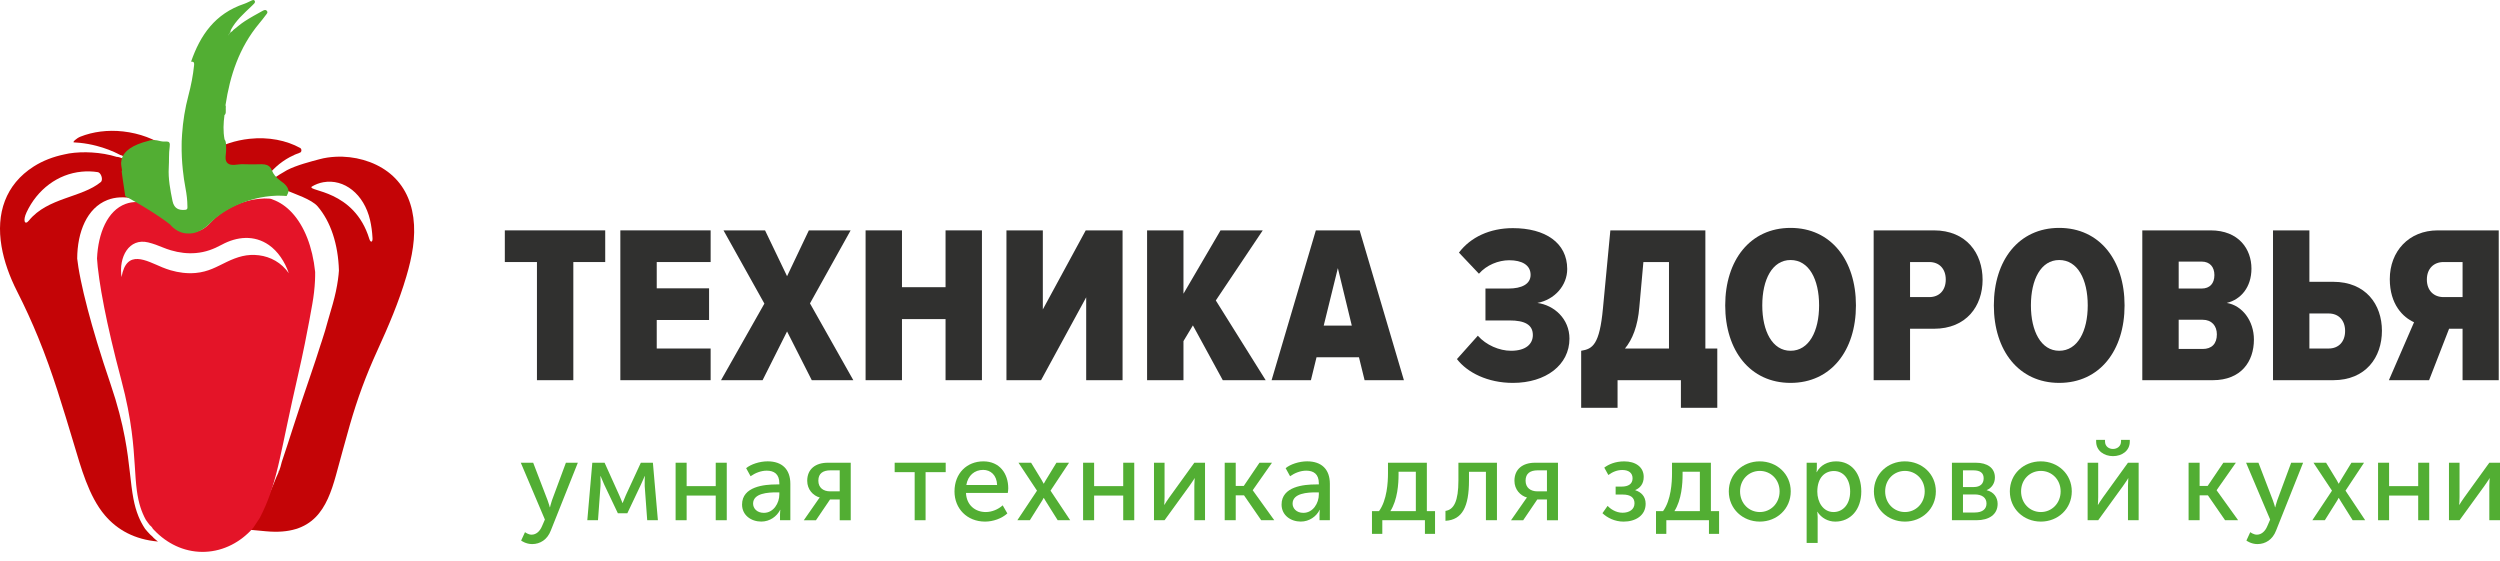 <svg width="263" height="59" viewBox="0 0 263 59" fill="none" xmlns="http://www.w3.org/2000/svg">
<path d="M22.413 16.692C22.447 16.964 22.417 17.278 22.474 17.535C22.51 17.694 22.58 17.836 22.727 17.933C23.11 18.18 23.689 17.869 24.183 17.815C24.356 17.796 24.53 17.771 24.703 17.75C25.131 17.694 25.557 17.632 25.981 17.557C26.085 17.54 26.178 17.539 26.267 17.54C26.594 17.547 26.851 17.678 27.016 17.988C27.219 18.372 27.533 18.633 27.911 18.845C28.577 17.875 29.457 17.084 30.493 16.526C30.839 16.338 31.202 16.183 31.573 16.05C31.746 15.989 31.757 15.665 31.578 15.566C30.13 14.769 28.256 14.385 26.236 14.603C24.757 14.763 23.398 15.223 22.255 15.886C22.352 16.097 22.343 16.338 22.394 16.565C22.403 16.608 22.407 16.646 22.413 16.692Z" fill="#C40406"/>
<path d="M10.154 15.343C10.217 15.331 10.278 15.319 10.341 15.308C10.278 15.319 10.217 15.332 10.154 15.343C11.015 15.567 11.872 15.887 12.649 16.305C12.772 16.324 12.958 16.411 13.224 16.584C13.52 16.062 14.242 15.545 15.98 15.377C16.007 15.374 16.031 15.362 16.057 15.36C16.287 15.348 16.509 15.384 16.73 15.449C16.96 15.53 17.173 15.643 17.423 15.671C17.455 15.614 17.492 15.553 17.52 15.496C16.273 14.629 14.697 14.024 12.957 13.828C11.313 13.645 9.766 13.86 8.466 14.374C8.033 14.545 7.594 14.971 7.767 14.978C7.986 14.986 8.209 15.004 8.437 15.029C8.995 15.087 9.577 15.193 10.154 15.343ZM14.265 15.411C14.206 15.396 14.148 15.388 14.09 15.373C14.148 15.388 14.206 15.397 14.265 15.411ZM12.141 15.165C11.957 15.162 11.772 15.166 11.59 15.174C11.772 15.166 11.956 15.162 12.141 15.165ZM11.348 15.184C11.122 15.199 10.9 15.22 10.682 15.251C10.899 15.22 11.121 15.198 11.348 15.184Z" fill="#C40406"/>
<path d="M43.483 22.883C43.215 20.898 42.339 19.227 40.789 18.068C39.311 16.963 37.279 16.388 35.3 16.492C34.725 16.521 34.153 16.602 33.6 16.753C32.712 16.994 31.203 17.37 30.184 17.904C29.907 18.048 28.83 18.704 28.877 18.742C28.943 18.796 29.187 19.07 29.219 19.107C29.397 19.302 30.11 19.787 30.01 19.924C30.009 19.924 30.009 19.925 30.009 19.926C30.059 19.96 30.109 19.998 30.156 20.037C30.943 20.383 32.776 20.961 33.417 21.713C34.782 23.309 35.577 25.676 35.656 28.465C35.618 29.014 35.528 29.758 35.333 30.671C35.247 31.075 35.139 31.507 35.009 31.971C34.85 32.526 34.677 33.127 34.488 33.767C34.314 34.422 34.106 35.131 33.843 35.918C33.809 36.018 33.777 36.112 33.744 36.211C33.413 37.261 33.042 38.396 32.616 39.627C31.222 43.648 30.389 46.417 29.643 48.6C29.555 48.968 29.46 49.312 29.342 49.595C29.346 49.547 29.348 49.501 29.351 49.453C29.33 49.547 29.308 49.638 29.284 49.731C29.21 49.908 29.125 50.08 29.047 50.254C28.919 50.589 28.79 50.912 28.656 51.228C28.661 51.194 28.664 51.16 28.666 51.128C28.649 51.194 28.632 51.262 28.614 51.327C28.474 51.652 28.331 51.969 28.18 52.277C27.754 53.157 27.271 53.991 26.675 54.849L26.509 55.04L26.184 55.412L25.934 55.7C26.597 55.762 27.866 55.879 27.972 55.889C33.023 56.364 34.384 53.444 35.331 50.04C35.83 48.249 36.293 46.47 36.804 44.702C37.606 41.924 38.485 39.527 39.703 36.862C40.887 34.269 41.954 31.777 42.751 29.073C43.35 27.048 43.76 24.947 43.483 22.883ZM38.85 25.128C37.262 19.924 32.294 20.15 32.795 19.634C33.179 19.399 33.591 19.247 34.008 19.171C36.202 18.779 38.291 20.412 38.929 23.143C39.073 23.76 39.155 24.403 39.19 25.061C39.213 25.507 38.979 25.549 38.85 25.128Z" fill="#C40406"/>
<path d="M16.126 56.556C16.18 56.556 15.756 56.21 15.79 56.224C15.607 56.034 15.428 55.838 15.26 55.63C14.975 55.197 14.749 54.765 14.568 54.32C14.329 53.736 14.165 53.13 14.04 52.485C13.877 51.641 13.78 50.724 13.661 49.685C13.541 48.617 13.396 47.414 13.131 46.015C12.835 44.447 12.384 42.615 11.633 40.414C10.54 37.204 9.765 34.597 9.225 32.541C8.904 31.318 8.67 30.31 8.501 29.485C8.281 28.421 8.174 27.684 8.121 27.203C8.134 24.404 9.153 21.873 11.306 21.038C12.141 20.711 13.056 20.695 14.012 20.874C14.057 20.881 14.101 20.894 14.145 20.904C14.233 20.909 14.323 20.916 14.411 20.921C14.085 20.752 13.733 20.575 13.354 20.39C13.355 20.39 13.312 20.166 13.251 19.856C13.113 19.154 12.888 18.008 12.902 18C13.04 17.945 12.661 17.364 12.905 16.669C12.614 16.549 12.415 16.502 12.291 16.507C11.455 16.245 10.556 16.096 9.671 16.042C8.835 15.991 8.009 16.025 7.259 16.143C7.088 16.17 6.923 16.212 6.756 16.247C5.601 16.487 4.509 16.903 3.55 17.513C0.56 19.417 -0.425 22.469 0.161 25.916C0.43 27.506 1.019 29.119 1.792 30.64C2.644 32.317 3.375 33.931 4.027 35.523C5.556 39.255 6.634 42.938 7.782 46.731C8.498 49.099 9.323 52.204 11.034 54.21C12.339 55.742 14.158 56.755 16.616 56.97C16.45 56.836 16.283 56.703 16.126 56.556ZM2.793 22.338C3.917 19.939 6.077 18.298 8.597 18.06C9.146 18.007 9.711 18.02 10.286 18.108C10.569 18.152 10.783 18.654 10.708 18.964C10.691 19.037 10.663 19.103 10.611 19.146C8.61 20.809 5.008 20.772 3.039 23.206C2.605 23.741 2.383 23.209 2.793 22.338Z" fill="#C40406"/>
<path d="M30.709 22.366C30.095 21.706 29.421 21.261 28.712 21C28.672 20.983 28.635 20.965 28.595 20.951C28.54 20.933 28.483 20.921 28.427 20.904C28.384 20.903 28.341 20.898 28.299 20.895C28.141 20.889 27.983 20.877 27.829 20.881C27.792 20.881 27.756 20.881 27.721 20.883C27.721 20.883 27.719 20.883 27.719 20.887C25.192 20.977 23.115 22.341 22.228 23.335C21.48 24.173 20.826 24.399 20.301 24.361C19.368 24.381 18.802 23.549 18.802 23.549C18.802 23.549 18.344 23.133 17.328 22.417C17.113 22.266 16.872 22.101 16.605 21.925C16.432 21.81 16.248 21.691 16.052 21.565C15.937 21.523 15.816 21.489 15.695 21.454C15.656 21.442 15.619 21.428 15.579 21.417C14.754 21.204 13.956 21.178 13.216 21.45C11.308 22.15 10.324 24.522 10.206 27.196C10.233 27.659 10.298 28.366 10.45 29.394C10.566 30.189 10.731 31.164 10.963 32.347C11.355 34.337 11.932 36.861 12.762 39.979C13.332 42.118 13.655 43.889 13.853 45.4C14.03 46.748 14.11 47.905 14.175 48.931C14.238 49.928 14.289 50.808 14.399 51.624C14.484 52.245 14.602 52.832 14.788 53.403C14.929 53.835 15.109 54.259 15.342 54.685C15.48 54.892 15.629 55.087 15.781 55.276C15.785 55.282 15.789 55.289 15.794 55.294C15.806 55.297 15.822 55.301 15.835 55.305C15.863 55.313 16.107 55.611 16.061 55.61C16.192 55.757 16.333 55.892 16.473 56.026C17.862 57.368 19.669 58.136 21.59 58.052C23.546 57.97 25.331 57.021 26.635 55.534L26.733 55.388L26.929 55.092L27.183 54.708L27.313 54.512C27.767 53.645 28.125 52.809 28.43 51.935C28.538 51.627 28.639 51.313 28.736 50.991C28.746 50.927 28.757 50.863 28.767 50.797C28.768 50.827 28.767 50.86 28.766 50.894C28.859 50.583 28.946 50.263 29.033 49.933C29.11 49.636 29.187 49.333 29.262 49.016C29.317 48.787 29.372 48.548 29.427 48.304C29.913 46.163 30.433 43.453 31.344 39.503C31.622 38.293 31.86 37.181 32.069 36.151C32.244 35.292 32.397 34.499 32.534 33.761C32.65 33.135 32.756 32.546 32.852 32.003C32.932 31.551 32.993 31.129 33.038 30.737C33.14 29.851 33.162 29.136 33.154 28.61C32.881 25.957 32.013 23.769 30.709 22.366ZM27.248 26.857C25.994 26.698 24.982 27.015 23.857 27.552C22.804 28.056 21.921 28.599 20.573 28.717C19.686 28.795 18.8 28.683 17.942 28.431C17.647 28.344 17.361 28.24 17.075 28.124C15.395 27.431 13.312 26.14 12.785 29.148C12.467 27.029 13.577 25.011 15.591 25.502C16.135 25.634 16.669 25.839 17.123 26.028C17.406 26.144 17.694 26.246 17.987 26.333C18.847 26.585 19.731 26.698 20.619 26.618C21.614 26.532 22.446 26.22 23.33 25.743C24.924 24.88 26.736 24.698 28.287 25.775C29.228 26.428 29.968 27.531 30.382 28.741C29.601 27.622 28.46 27.012 27.248 26.857Z" fill="#E41428"/>
<path d="M29.941 19.362C29.901 19.327 29.862 19.288 29.82 19.254C29.747 19.197 29.673 19.138 29.596 19.087C29.54 19.049 29.493 19.008 29.441 18.967C29.061 18.68 28.759 18.35 28.593 17.902C28.457 17.539 28.198 17.357 27.846 17.299C27.749 17.284 27.647 17.274 27.532 17.275C27.062 17.29 26.593 17.29 26.121 17.285C25.931 17.281 25.738 17.281 25.547 17.274C25.004 17.257 24.333 17.502 23.954 17.176C23.809 17.049 23.752 16.884 23.736 16.704C23.711 16.417 23.787 16.084 23.789 15.781C23.789 15.732 23.791 15.689 23.787 15.643C23.764 15.39 23.808 15.129 23.733 14.886C23.709 14.81 23.675 14.734 23.622 14.661C23.461 13.811 23.502 12.959 23.615 12.107C23.705 12.035 23.741 11.943 23.75 11.837C23.758 11.743 23.756 11.643 23.753 11.544C23.753 11.498 23.753 11.453 23.75 11.408C23.748 11.292 23.781 11.179 23.722 11.072C24.194 7.949 25.157 5.002 27.264 2.47C27.51 2.177 27.744 1.878 27.971 1.573C28.067 1.449 28.21 1.31 28.076 1.147C27.936 0.977 27.75 1.074 27.614 1.15C26.985 1.496 26.355 1.84 25.756 2.228C25.325 2.503 24.942 2.847 24.537 3.16C24.447 3.338 24.209 3.377 24.117 3.553C24.089 3.616 24.057 3.68 24.033 3.758C24.037 3.662 24.089 3.596 24.119 3.521C24.228 3.415 24.266 3.281 24.291 3.142C24.808 2.158 25.653 1.424 26.453 0.657C26.557 0.553 26.669 0.458 26.759 0.348C26.83 0.26 26.855 0.151 26.774 0.056C26.698 -0.031 26.59 0.002 26.512 0.034C26.241 0.149 25.987 0.303 25.708 0.396C22.604 1.432 21.06 3.721 20.1 6.49C20.133 6.486 20.16 6.486 20.187 6.489C20.443 6.497 20.439 6.67 20.415 6.888C20.304 7.952 20.1 8.998 19.826 10.03C19.464 11.389 19.248 12.751 19.155 14.118C19.141 14.35 19.123 14.581 19.116 14.81C19.116 14.822 19.114 14.833 19.114 14.843C19.109 14.969 19.111 15.092 19.109 15.216C19.096 16.096 19.14 16.975 19.232 17.857C19.302 18.515 19.392 19.174 19.521 19.836C19.637 20.445 19.711 21.064 19.716 21.686C19.719 21.85 19.766 22.052 19.471 22.076C19.121 22.111 18.842 22.064 18.629 21.934C18.519 21.869 18.429 21.777 18.352 21.665C18.261 21.527 18.191 21.359 18.149 21.149C17.915 19.98 17.684 18.814 17.755 17.614C17.8 16.89 17.746 16.164 17.852 15.439C17.868 15.331 17.872 15.243 17.866 15.168C17.865 15.144 17.861 15.121 17.854 15.1C17.811 14.91 17.653 14.864 17.33 14.892C17.313 14.893 17.296 14.89 17.279 14.892C17.003 14.9 16.756 14.81 16.497 14.761C16.248 14.725 16.001 14.724 15.755 14.771C15.727 14.777 15.703 14.795 15.673 14.802C13.816 15.26 13.111 15.935 12.865 16.548C12.565 17.295 12.951 17.948 12.798 18.003C12.782 18.008 12.973 19.271 13.089 20.045C13.141 20.386 13.178 20.634 13.175 20.632C13.581 20.854 13.955 21.068 14.306 21.271C14.359 21.3 14.41 21.332 14.464 21.362C14.708 21.505 14.94 21.644 15.156 21.774C15.49 21.975 15.792 22.164 16.061 22.337C17.336 23.154 17.908 23.63 17.908 23.63C17.908 23.63 18.618 24.582 19.788 24.559C20.446 24.602 21.265 24.344 22.204 23.385C23.314 22.25 25.918 20.692 29.084 20.587C29.084 20.585 29.084 20.583 29.086 20.583C29.131 20.582 29.177 20.582 29.223 20.581C29.416 20.576 29.613 20.589 29.81 20.598C29.864 20.599 29.918 20.604 29.971 20.607C30.031 20.61 30.089 20.613 30.15 20.619C30.153 20.617 30.154 20.614 30.156 20.61C30.156 20.609 30.157 20.607 30.158 20.606C30.253 20.446 30.321 20.275 30.363 20.097C30.318 19.79 30.151 19.559 29.941 19.362Z" fill="#52AE33"/>
<path d="M56.487 39.996V27.567H53.107V24.235H63.669V27.567H60.314V39.996H56.487V39.996Z" fill="#30302F"/>
<path d="M65.26 39.996V24.235H74.759V27.567H69.088V30.332H74.594V33.663H69.088V36.664H74.759V39.996H65.26V39.996Z" fill="#30302F"/>
<path d="M85.398 39.996L82.799 34.868L80.224 39.996H75.852L80.413 31.939L76.112 24.236H80.483L82.799 29.057L85.091 24.236H89.486L85.21 31.916L89.77 39.997H85.398V39.996Z" fill="#30302F"/>
<path d="M99.472 39.996V33.569H94.888V39.996H91.06V24.235H94.888V30.213H99.472V24.235H103.3V39.996H99.472Z" fill="#30302F"/>
<path d="M105.878 39.996V24.235H109.706V32.552L114.219 24.235H118.094V39.996H114.267V31.277L109.518 39.996H105.878Z" fill="#30302F"/>
<path d="M128.636 39.996L125.493 34.231L124.501 35.884V39.996H120.673V24.235H124.501V30.899L128.399 24.235H132.842L127.903 31.608L133.149 39.996H128.636Z" fill="#30302F"/>
<path d="M143.555 39.996L142.964 37.586H138.498L137.908 39.996H133.772L138.427 24.235H143.035L147.691 39.996H143.555ZM140.743 28.205L139.255 34.254H142.209L140.743 28.205Z" fill="#30302F"/>
<path d="M153.271 37.775L155.468 35.317C156.341 36.31 157.736 36.901 158.964 36.901C160.547 36.901 161.256 36.168 161.256 35.247C161.256 34.16 160.406 33.71 158.798 33.71H156.27V30.355H158.68C160.098 30.355 161.019 29.882 161.019 28.914C161.019 27.875 160.098 27.378 158.774 27.378C157.64 27.378 156.388 27.875 155.585 28.796L153.481 26.575C154.709 24.944 156.742 24 159.152 24C162.555 24 164.871 25.535 164.871 28.3C164.871 30.049 163.524 31.538 161.729 31.868C163.5 32.104 165.107 33.546 165.107 35.625C165.107 38.39 162.626 40.281 159.153 40.281C156.508 40.28 154.357 39.193 153.271 37.775Z" fill="#30302F"/>
<path d="M166.339 36.901C167.545 36.711 168.276 36.262 168.631 32.434L169.41 24.235H179.405V36.664H180.659V42.903H176.831V39.996H170.167V42.903H166.339V36.901ZM170.947 36.664H175.577V27.567H172.885L172.459 32.293C172.294 34.325 171.726 35.719 170.947 36.664Z" fill="#30302F"/>
<path d="M181.492 32.127C181.492 27.378 184.115 23.975 188.368 23.975C192.622 23.975 195.245 27.378 195.245 32.127C195.245 36.877 192.622 40.28 188.368 40.28C184.115 40.28 181.492 36.877 181.492 32.127ZM191.369 32.127C191.369 29.387 190.306 27.354 188.368 27.354C186.454 27.354 185.391 29.387 185.391 32.127C185.391 34.845 186.454 36.901 188.368 36.901C190.306 36.901 191.369 34.845 191.369 32.127Z" fill="#30302F"/>
<path d="M197.109 39.996V24.235H203.442C206.868 24.235 208.569 26.645 208.569 29.433C208.569 32.198 206.868 34.585 203.442 34.585H200.937V39.996H197.109ZM204.694 29.41C204.694 28.253 203.985 27.567 202.969 27.567H200.937V31.254H202.969C203.985 31.254 204.694 30.568 204.694 29.41Z" fill="#30302F"/>
<path d="M209.753 32.127C209.753 27.378 212.376 23.975 216.629 23.975C220.882 23.975 223.505 27.378 223.505 32.127C223.505 36.877 220.882 40.28 216.629 40.28C212.376 40.28 209.753 36.877 209.753 32.127ZM219.63 32.127C219.63 29.387 218.566 27.354 216.629 27.354C214.715 27.354 213.652 29.387 213.652 32.127C213.652 34.845 214.715 36.901 216.629 36.901C218.566 36.901 219.63 34.845 219.63 32.127Z" fill="#30302F"/>
<path d="M225.37 39.996V24.235H232.553C235.53 24.235 236.853 26.221 236.853 28.253C236.853 30.214 235.742 31.514 234.254 31.868C235.884 32.128 237.112 33.758 237.112 35.719C237.112 38.035 235.766 39.996 232.788 39.996H225.37ZM232.955 28.938C232.955 28.087 232.481 27.519 231.608 27.519H229.198V30.355H231.608C232.481 30.355 232.955 29.812 232.955 28.938ZM233.214 35.175C233.214 34.278 232.67 33.639 231.726 33.639H229.197V36.711H231.726C232.671 36.712 233.214 36.168 233.214 35.175Z" fill="#30302F"/>
<path d="M242.948 24.235V29.646H245.453C248.879 29.646 250.579 32.033 250.579 34.798C250.579 37.586 248.879 39.996 245.453 39.996H239.12V24.235H242.948ZM242.948 32.978V36.664H244.98C245.996 36.664 246.705 35.978 246.705 34.821C246.705 33.663 245.996 32.978 244.98 32.978H242.948Z" fill="#30302F"/>
<path d="M251.312 39.996L253.958 33.9C252.8 33.38 251.406 32.033 251.406 29.363C251.406 26.456 253.391 24.235 256.462 24.235H262.866V39.996H259.062V34.585H257.643L255.54 39.996H251.312ZM259.063 31.254V27.567H257.055C256.039 27.567 255.306 28.253 255.306 29.41C255.306 30.568 256.038 31.254 257.055 31.254H259.063V31.254Z" fill="#30302F"/>
<path d="M55.923 56.247C56.4 56.247 56.795 55.9 57.022 55.35L57.322 54.657L54.787 48.678H56.09L57.609 52.636C57.729 52.935 57.837 53.365 57.837 53.365H57.86C57.86 53.365 57.956 52.958 58.063 52.647L59.534 48.677H60.789L57.944 55.815C57.585 56.76 56.831 57.238 55.983 57.238C55.313 57.238 54.823 56.868 54.823 56.868L55.23 55.983C55.229 55.984 55.564 56.247 55.923 56.247Z" fill="#52AE33"/>
<path d="M62.311 48.678H63.602L65.145 52.098C65.312 52.456 65.48 52.91 65.48 52.91H65.504C65.504 52.91 65.683 52.468 65.838 52.098L67.417 48.678H68.684L69.21 54.728H68.086L67.823 51.13C67.811 50.771 67.835 50.089 67.835 50.089H67.811C67.811 50.089 67.656 50.508 67.428 50.973L65.994 53.999H65.001L63.567 50.986C63.375 50.543 63.184 50.089 63.184 50.089H63.16C63.16 50.089 63.196 50.771 63.172 51.13L62.909 54.728H61.785L62.311 48.678Z" fill="#52AE33"/>
<path d="M71.074 48.678H72.234V51.141H75.295V48.678H76.455V54.728H75.295V52.133H72.234V54.728H71.074V48.678Z" fill="#52AE33"/>
<path d="M81.676 50.962H81.987V50.842C81.987 49.849 81.413 49.514 80.659 49.514C80.062 49.514 79.451 49.753 78.961 50.1L78.495 49.251C78.985 48.843 79.905 48.533 80.754 48.533C82.273 48.533 83.145 49.37 83.145 50.9V54.727H82.057V54.116C82.057 53.842 82.093 53.639 82.093 53.639H82.069C81.722 54.332 80.981 54.87 80.085 54.87C79.032 54.87 78.064 54.213 78.064 53.077C78.065 51.176 80.42 50.962 81.676 50.962ZM80.361 53.952C81.377 53.952 81.987 52.923 81.987 52.026V51.798H81.688C80.827 51.798 79.225 51.87 79.225 52.983C79.225 53.461 79.608 53.952 80.361 53.952Z" fill="#52AE33"/>
<path d="M85.959 52.72C86.091 52.504 86.234 52.349 86.234 52.349V52.337C85.54 52.145 84.919 51.5 84.919 50.58C84.919 49.337 85.804 48.679 87.083 48.679H89.498V54.729H88.338V52.541H87.322L85.839 54.729H84.56L85.959 52.72ZM88.338 51.692V49.479H87.369C86.593 49.479 86.09 49.789 86.09 50.567C86.09 51.32 86.628 51.691 87.334 51.691H88.338V51.692Z" fill="#52AE33"/>
<path d="M96.223 49.67H94.119V48.678H99.487V49.67H97.371V54.728H96.223V49.67V49.67Z" fill="#52AE33"/>
<path d="M103.45 48.535C105.16 48.535 106.068 49.814 106.068 51.369C106.068 51.524 106.045 51.692 106.021 51.858H101.621C101.68 53.162 102.614 53.867 103.701 53.867C104.346 53.867 105.004 53.592 105.483 53.162L105.973 54.011C105.388 54.549 104.467 54.872 103.63 54.872C101.729 54.872 100.413 53.497 100.413 51.703C100.413 49.779 101.728 48.535 103.45 48.535ZM104.896 51.022C104.861 49.982 104.215 49.432 103.426 49.432C102.529 49.432 101.824 50.017 101.657 51.022H104.896Z" fill="#52AE33"/>
<path d="M109.092 51.619L107.144 48.678H108.471L109.595 50.52C109.679 50.675 109.787 50.878 109.787 50.878H109.811C109.811 50.878 109.93 50.675 110.014 50.52L111.137 48.678H112.465L110.516 51.619L112.585 54.728H111.269L110.002 52.707C109.907 52.564 109.811 52.384 109.811 52.384H109.787C109.787 52.384 109.703 52.564 109.607 52.707L108.34 54.728H107.025L109.092 51.619Z" fill="#52AE33"/>
<path d="M113.941 48.678H115.101V51.141H118.162V48.678H119.323V54.728H118.162V52.133H115.101V54.728H113.941V48.678Z" fill="#52AE33"/>
<path d="M121.399 48.678H122.511V52.289C122.511 52.612 122.488 53.043 122.476 53.102H122.5C122.547 52.995 122.834 52.576 123.038 52.289L125.644 48.678H126.769V54.728H125.644V51.117C125.644 50.831 125.68 50.412 125.68 50.316H125.656C125.62 50.424 125.321 50.831 125.13 51.117L122.511 54.728H121.399V48.678V48.678Z" fill="#52AE33"/>
<path d="M128.839 48.678H129.999V51.117H130.848L132.499 48.678H133.813L131.793 51.56V51.584L134.053 54.728H132.678L130.872 52.11H129.999V54.728H128.839V48.678Z" fill="#52AE33"/>
<path d="M138.432 50.962H138.742V50.842C138.742 49.849 138.168 49.514 137.415 49.514C136.817 49.514 136.207 49.753 135.717 50.1L135.25 49.251C135.74 48.843 136.661 48.533 137.51 48.533C139.029 48.533 139.902 49.37 139.902 50.9V54.727H138.813V54.116C138.813 53.842 138.849 53.639 138.849 53.639H138.826C138.479 54.332 137.738 54.87 136.841 54.87C135.789 54.87 134.821 54.213 134.821 53.077C134.821 51.176 137.176 50.962 138.432 50.962ZM137.116 53.952C138.133 53.952 138.742 52.923 138.742 52.026V51.798H138.443C137.582 51.798 135.98 51.87 135.98 52.983C135.981 53.461 136.363 53.952 137.116 53.952Z" fill="#52AE33"/>
<path d="M145.071 53.772C145.92 52.612 146.016 50.723 146.016 49.789V48.677H150.105V53.771H150.966V56.162H149.902V54.727H145.419V56.162H144.331V53.771H145.071V53.772ZM148.946 53.772V49.623H147.128V49.946C147.128 50.854 147.032 52.576 146.266 53.772H148.946V53.772Z" fill="#52AE33"/>
<path d="M152.062 53.748C152.947 53.617 153.425 52.732 153.425 50.543V48.678H157.479V54.728H156.319V49.635H154.538V50.543C154.538 53.282 153.844 54.693 152.063 54.788V53.748H152.062Z" fill="#52AE33"/>
<path d="M160.36 52.72C160.491 52.504 160.635 52.349 160.635 52.349V52.337C159.942 52.145 159.319 51.5 159.319 50.58C159.319 49.337 160.204 48.679 161.484 48.679H163.899V54.729H162.739V52.541H161.724L160.241 54.729H158.961L160.36 52.72ZM162.739 51.692V49.479H161.771C160.994 49.479 160.491 49.789 160.491 50.567C160.491 51.32 161.029 51.691 161.735 51.691H162.739V51.692Z" fill="#52AE33"/>
<path d="M169.116 53.222C169.391 53.51 169.965 53.94 170.694 53.94C171.388 53.94 171.95 53.605 171.95 52.947C171.95 52.362 171.555 52.026 170.706 52.026H169.965V51.19H170.598C171.281 51.19 171.747 50.927 171.747 50.317C171.747 49.756 171.34 49.444 170.671 49.444C170.145 49.444 169.666 49.625 169.2 49.971L168.769 49.194C169.236 48.847 169.918 48.537 170.875 48.537C172.023 48.537 172.919 49.099 172.919 50.175C172.919 50.928 172.512 51.347 172.035 51.55V51.574C172.644 51.765 173.122 52.219 173.122 52.996C173.122 54.24 172.046 54.874 170.802 54.874C169.869 54.874 169.08 54.467 168.578 53.989L169.116 53.222Z" fill="#52AE33"/>
<path d="M174.952 53.772C175.802 52.612 175.896 50.723 175.896 49.789V48.677H179.986V53.771H180.847V56.162H179.782V54.727H175.298V56.162H174.211V53.771H174.952V53.772ZM178.826 53.772V49.623H177.008V49.946C177.008 50.854 176.912 52.576 176.147 53.772H178.826V53.772Z" fill="#52AE33"/>
<path d="M185.122 48.535C186.928 48.535 188.386 49.863 188.386 51.692C188.386 53.532 186.928 54.872 185.134 54.872C183.329 54.872 181.87 53.532 181.87 51.692C181.87 49.862 183.329 48.535 185.122 48.535ZM185.134 53.867C186.27 53.867 187.214 52.959 187.214 51.691C187.214 50.435 186.27 49.539 185.134 49.539C183.986 49.539 183.054 50.435 183.054 51.691C183.054 52.959 183.987 53.867 185.134 53.867Z" fill="#52AE33"/>
<path d="M190.057 48.678H191.133V49.217C191.133 49.467 191.097 49.67 191.097 49.67H191.121C191.503 48.941 192.269 48.535 193.153 48.535C194.792 48.535 195.808 49.826 195.808 51.703C195.808 53.629 194.66 54.873 193.07 54.873C192.305 54.873 191.611 54.49 191.193 53.844H191.169C191.169 53.844 191.217 54.059 191.217 54.37V57.12H190.058V48.678H190.057ZM192.891 53.867C193.847 53.867 194.636 53.09 194.636 51.715C194.636 50.4 193.931 49.551 192.926 49.551C192.018 49.551 191.181 50.197 191.181 51.727C191.181 52.803 191.779 53.867 192.891 53.867Z" fill="#52AE33"/>
<path d="M200.387 48.535C202.193 48.535 203.652 49.863 203.652 51.692C203.652 53.532 202.193 54.872 200.399 54.872C198.594 54.872 197.135 53.532 197.135 51.692C197.135 49.862 198.594 48.535 200.387 48.535ZM200.399 53.867C201.535 53.867 202.48 52.959 202.48 51.691C202.48 50.435 201.535 49.539 200.399 49.539C199.252 49.539 198.319 50.435 198.319 51.691C198.319 52.959 199.252 53.867 200.399 53.867Z" fill="#52AE33"/>
<path d="M205.344 48.678H207.843C209.063 48.678 209.864 49.217 209.864 50.232C209.864 50.818 209.553 51.32 209.003 51.56V51.573C209.756 51.752 210.151 52.337 210.151 53.007C210.151 54.131 209.242 54.728 207.927 54.728H205.344V48.678V48.678ZM207.64 51.237C208.334 51.237 208.681 50.878 208.681 50.316C208.681 49.767 208.335 49.48 207.605 49.48H206.505V51.237H207.64ZM207.748 53.915C208.584 53.915 208.98 53.532 208.98 52.971C208.98 52.373 208.537 52.015 207.736 52.015H206.505V53.915H207.748Z" fill="#52AE33"/>
<path d="M214.687 48.535C216.493 48.535 217.952 49.863 217.952 51.692C217.952 53.532 216.493 54.872 214.7 54.872C212.894 54.872 211.435 53.532 211.435 51.692C211.434 49.862 212.894 48.535 214.687 48.535ZM214.699 53.867C215.835 53.867 216.779 52.959 216.779 51.691C216.779 50.435 215.835 49.539 214.699 49.539C213.551 49.539 212.618 50.435 212.618 51.691C212.618 52.959 213.551 53.867 214.699 53.867Z" fill="#52AE33"/>
<path d="M219.618 48.678H220.73V52.289C220.73 52.612 220.706 53.043 220.694 53.102H220.718C220.766 52.995 221.053 52.576 221.256 52.289L223.863 48.678H224.986V54.728H223.863V51.117C223.863 50.831 223.898 50.412 223.898 50.316H223.875C223.839 50.424 223.539 50.831 223.348 51.117L220.73 54.728H219.618V48.678V48.678ZM220.515 46.455V46.275H221.448V46.442C221.448 46.968 221.866 47.231 222.284 47.231C222.702 47.231 223.133 46.968 223.133 46.431V46.275H224.054V46.455C224.054 47.434 223.218 47.985 222.284 47.985C221.364 47.984 220.515 47.434 220.515 46.455Z" fill="#52AE33"/>
<path d="M230.24 48.678H231.4V51.117H232.249L233.898 48.678H235.213L233.193 51.56V51.584L235.452 54.728H234.078L232.272 52.11H231.4V54.728H230.24V48.678Z" fill="#52AE33"/>
<path d="M237.421 56.247C237.899 56.247 238.293 55.9 238.521 55.35L238.82 54.657L236.286 48.678H237.589L239.107 52.636C239.227 52.935 239.335 53.365 239.335 53.365H239.358C239.358 53.365 239.454 52.958 239.562 52.647L241.032 48.677H242.288L239.442 55.815C239.084 56.76 238.33 57.238 237.481 57.238C236.811 57.238 236.321 56.868 236.321 56.868L236.728 55.983C236.728 55.984 237.062 56.247 237.421 56.247Z" fill="#52AE33"/>
<path d="M245.325 51.619L243.376 48.678H244.703L245.827 50.52C245.911 50.675 246.019 50.878 246.019 50.878H246.042C246.042 50.878 246.162 50.675 246.246 50.52L247.37 48.678H248.697L246.747 51.619L248.817 54.728H247.501L246.234 52.707C246.139 52.564 246.042 52.384 246.042 52.384H246.019C246.019 52.384 245.935 52.564 245.84 52.707L244.572 54.728H243.257L245.325 51.619Z" fill="#52AE33"/>
<path d="M250.172 48.678H251.332V51.141H254.394V48.678H255.554V54.728H254.394V52.133H251.332V54.728H250.172V48.678Z" fill="#52AE33"/>
<path d="M257.631 48.678H258.744V52.289C258.744 52.612 258.72 53.043 258.708 53.102H258.731C258.78 52.995 259.067 52.576 259.269 52.289L261.876 48.678H263V54.728H261.876V51.117C261.876 50.831 261.911 50.412 261.911 50.316H261.888C261.852 50.424 261.553 50.831 261.362 51.117L258.744 54.728H257.631V48.678V48.678Z" fill="#52AE33"/>
</svg>
